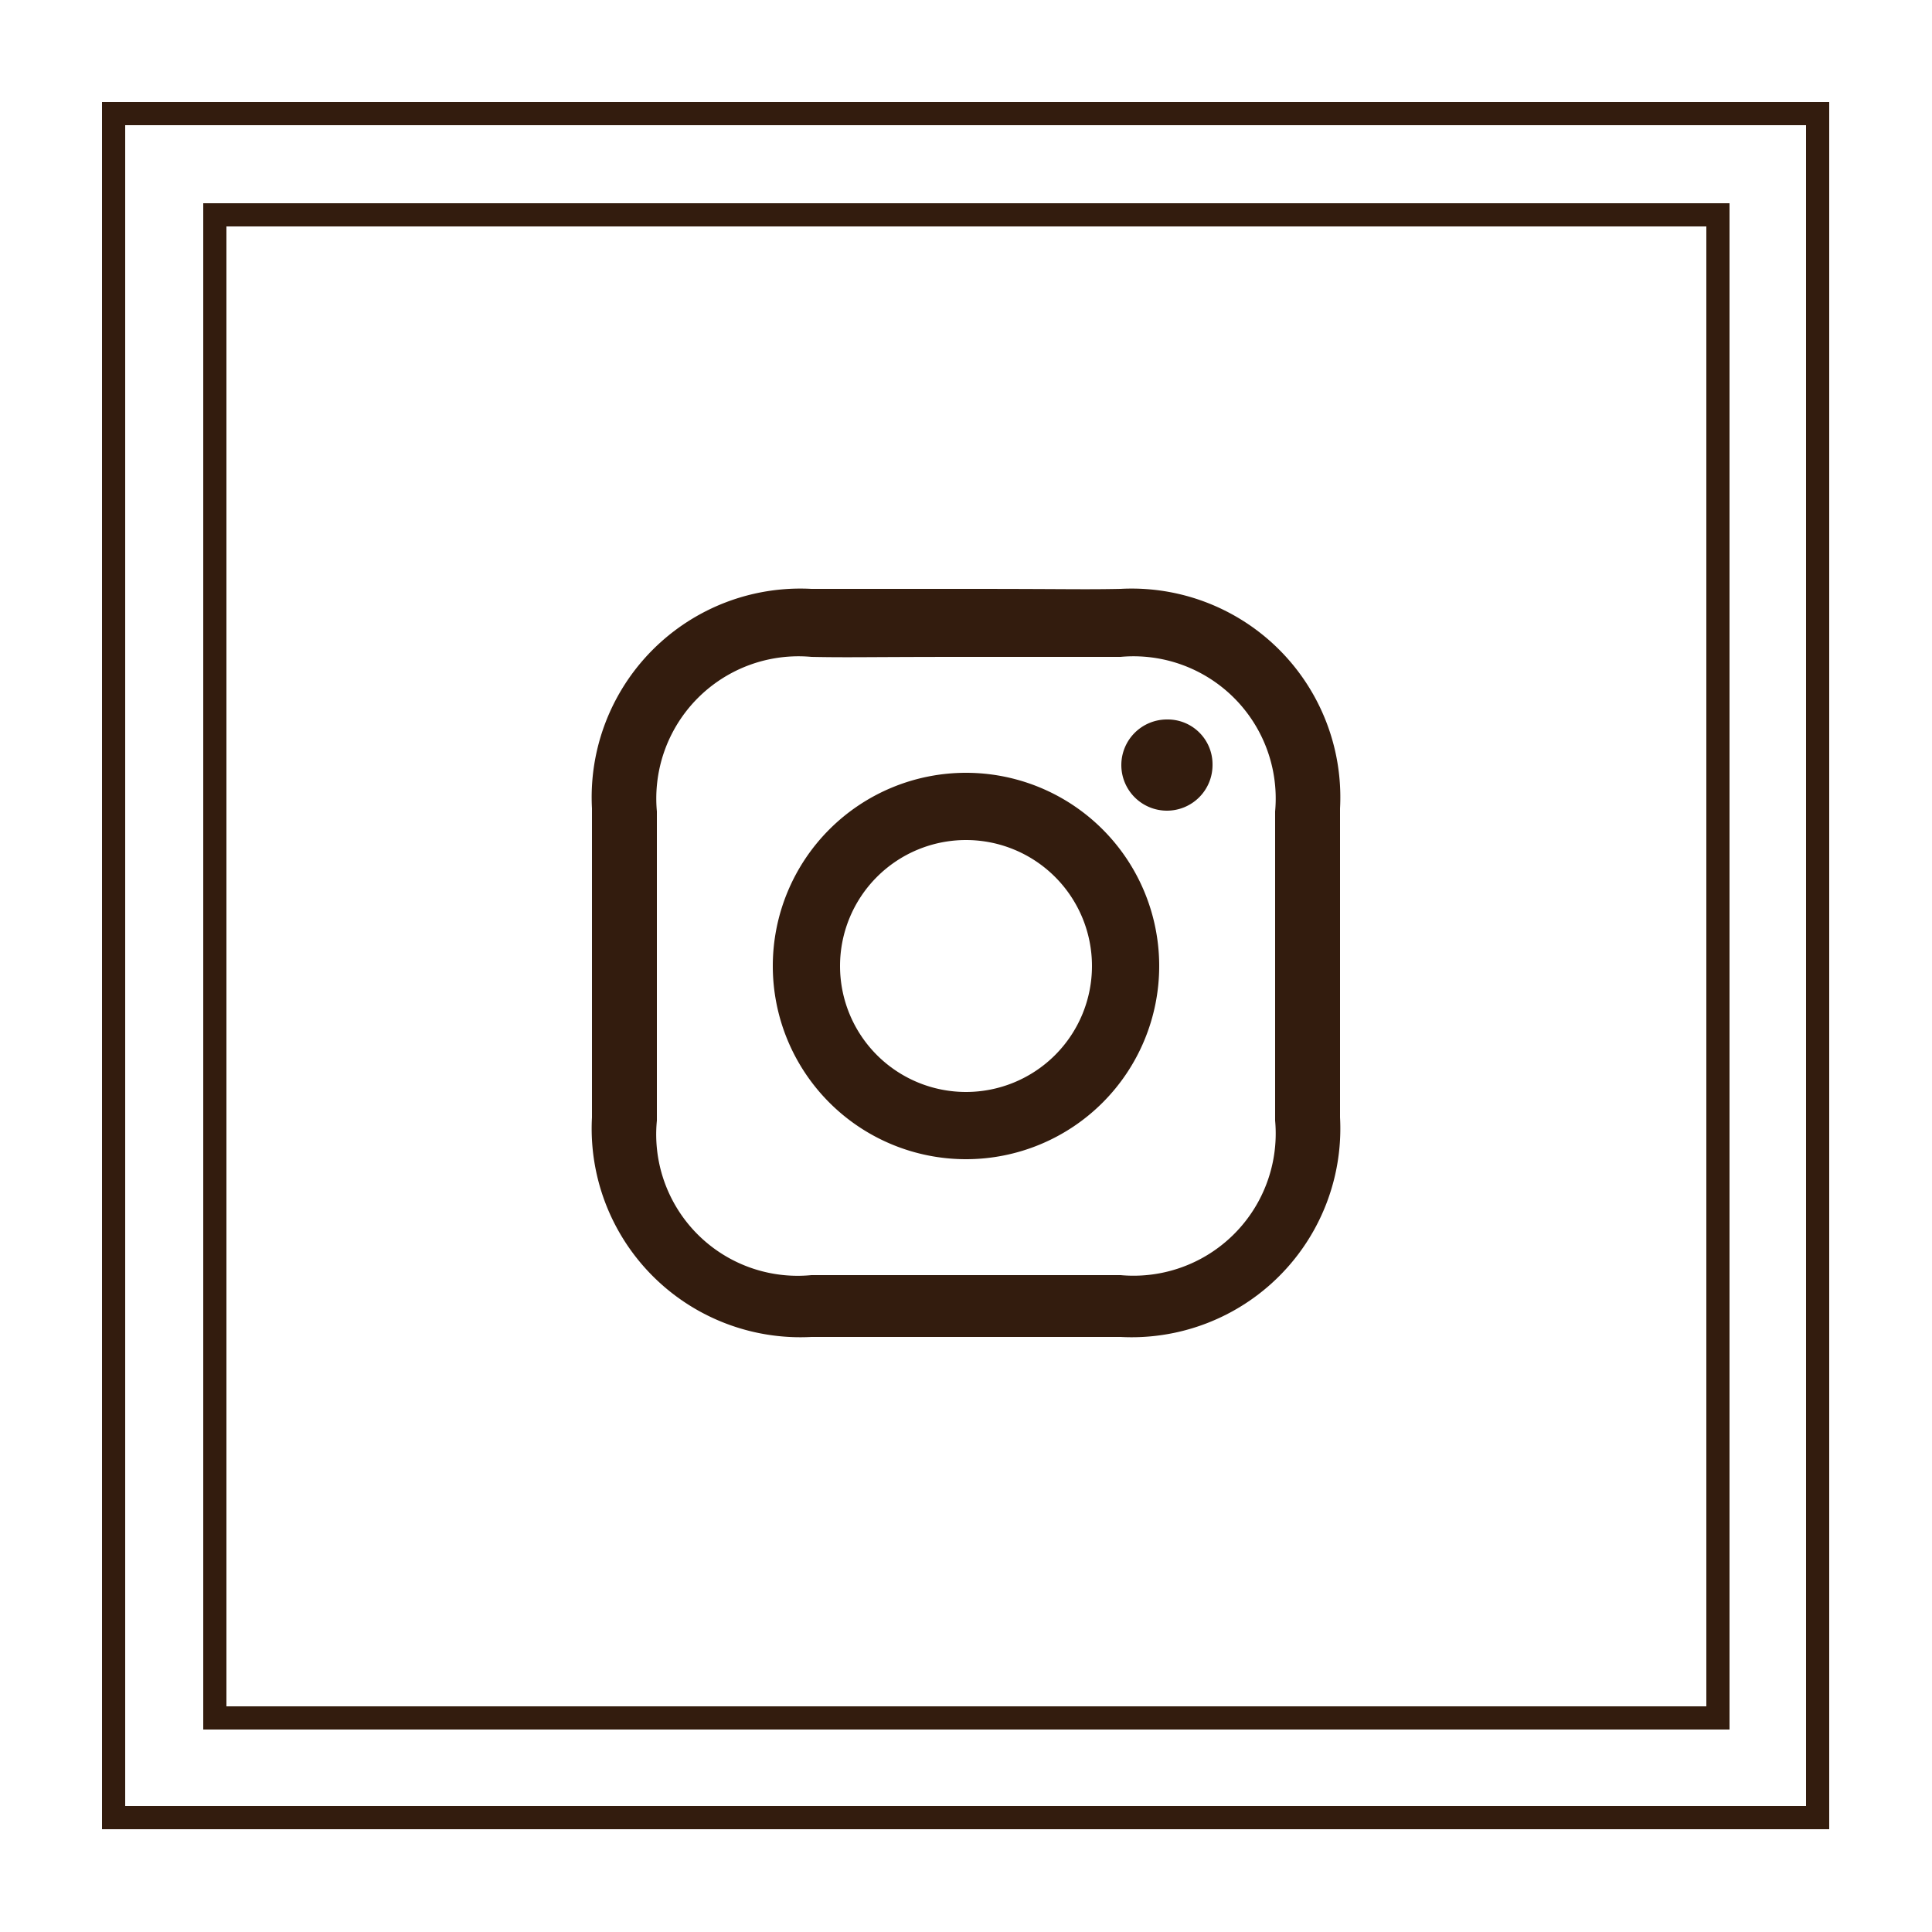 <svg xmlns="http://www.w3.org/2000/svg" viewBox="0 0 25 25"><defs><style>.cls-1{fill:none;stroke:#331c0e;stroke-miterlimit:10;stroke-width:0.3px;}.cls-2{fill:#331c0e;}</style></defs><g id="fb"><rect class="cls-1" x="1.47" y="1.47" width="22.05" height="22.05"/><rect class="cls-1" x="2.78" y="2.78" width="19.45" height="19.45"/></g><g id="ig"><path id="instagram-11" class="cls-2" d="M12.5,8.5c1.3,0,1.46,0,2,0a1.84,1.84,0,0,1,2,2c0,.51,0,.67,0,2s0,1.46,0,2a1.84,1.84,0,0,1-2,2c-.51,0-.67,0-2,0s-1.46,0-2,0a1.83,1.83,0,0,1-2-2c0-.51,0-.67,0-2s0-1.46,0-2a1.84,1.84,0,0,1,2-2C11,8.51,11.2,8.5,12.5,8.5Zm0-.88c-1.32,0-1.49,0-2,0a2.7,2.7,0,0,0-2.84,2.84c0,.52,0,.69,0,2s0,1.49,0,2a2.7,2.7,0,0,0,2.84,2.84c.52,0,.69,0,2,0s1.49,0,2,0a2.7,2.7,0,0,0,2.84-2.84c0-.52,0-.69,0-2s0-1.49,0-2a2.7,2.7,0,0,0-2.84-2.84C14,7.63,13.82,7.62,12.5,7.62Zm0,2.38A2.5,2.5,0,1,0,15,12.5,2.5,2.5,0,0,0,12.5,10Zm0,4.13a1.63,1.63,0,1,1,1.63-1.63A1.63,1.63,0,0,1,12.5,14.13Zm2.6-4.82a.59.59,0,1,0,.59.59A.58.58,0,0,0,15.1,9.31Z"/></g></svg>